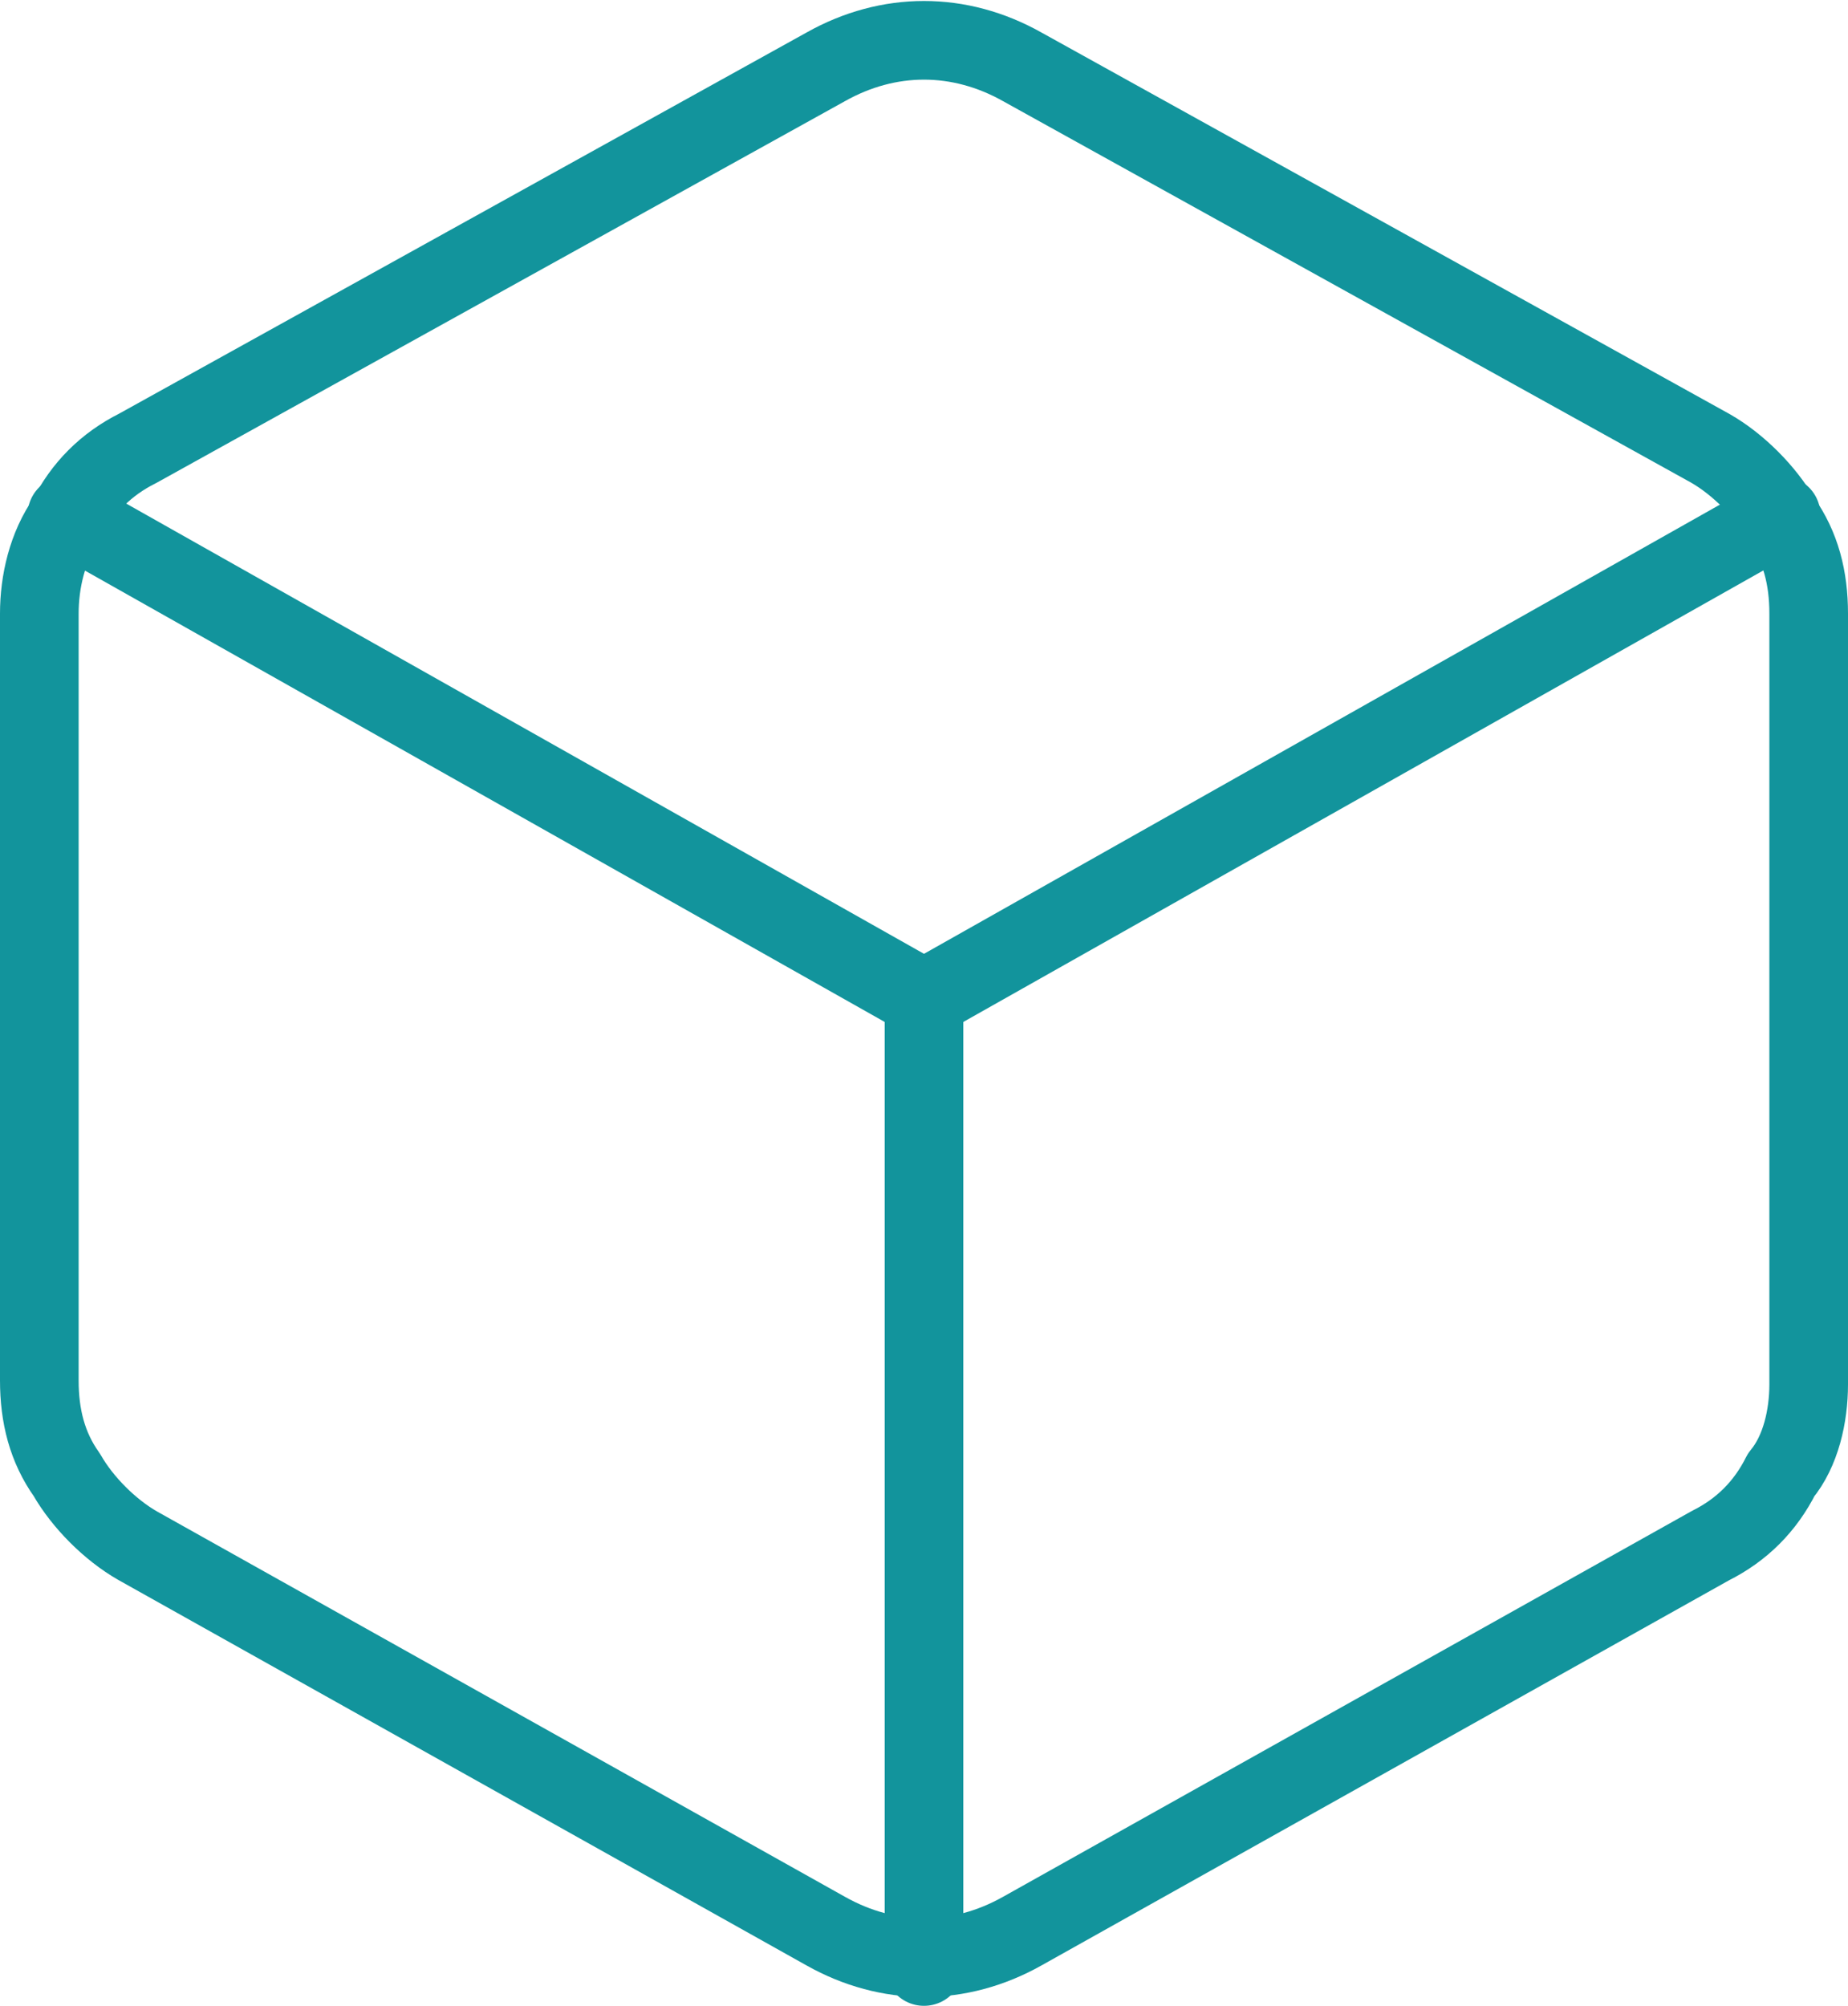 <?xml version="1.0" encoding="utf-8"?>
<!-- Generator: Adobe Illustrator 24.0.3, SVG Export Plug-In . SVG Version: 6.00 Build 0)  -->
<svg version="1.1" id="Layer_1" xmlns="http://www.w3.org/2000/svg" xmlns:xlink="http://www.w3.org/1999/xlink" x="0px" y="0px"
	 viewBox="0 0 47 51" style="enable-background:new 0 0 47 51;" xml:space="preserve">
<style type="text/css">
	.st0{fill:none;stroke:#12949C;stroke-width:2;stroke-linecap:round;stroke-linejoin:round;}
</style>
<title>cube</title>
<path class="st0" d="M46,35.2V15.6c0-0.9-0.2-1.7-0.7-2.4c-0.4-0.7-1.1-1.4-1.8-1.8L26,1.7c-1.6-0.9-3.4-0.9-5,0L3.5,11.4
	c-0.8,0.4-1.4,1-1.8,1.8C1.2,13.9,1,14.8,1,15.6v19.5c0,0.9,0.2,1.7,0.7,2.4c0.4,0.7,1.1,1.4,1.8,1.8L21,49.1c1.6,0.9,3.4,0.9,5,0
	l17.5-9.8c0.8-0.4,1.4-1,1.8-1.8C45.8,36.9,46,36,46,35.2z"/>
<path class="st0" d="M1.7,13.1l21.8,12.3l21.8-12.3"/>
<path class="st0" d="M23.5,50V25.4"/>
</svg>
